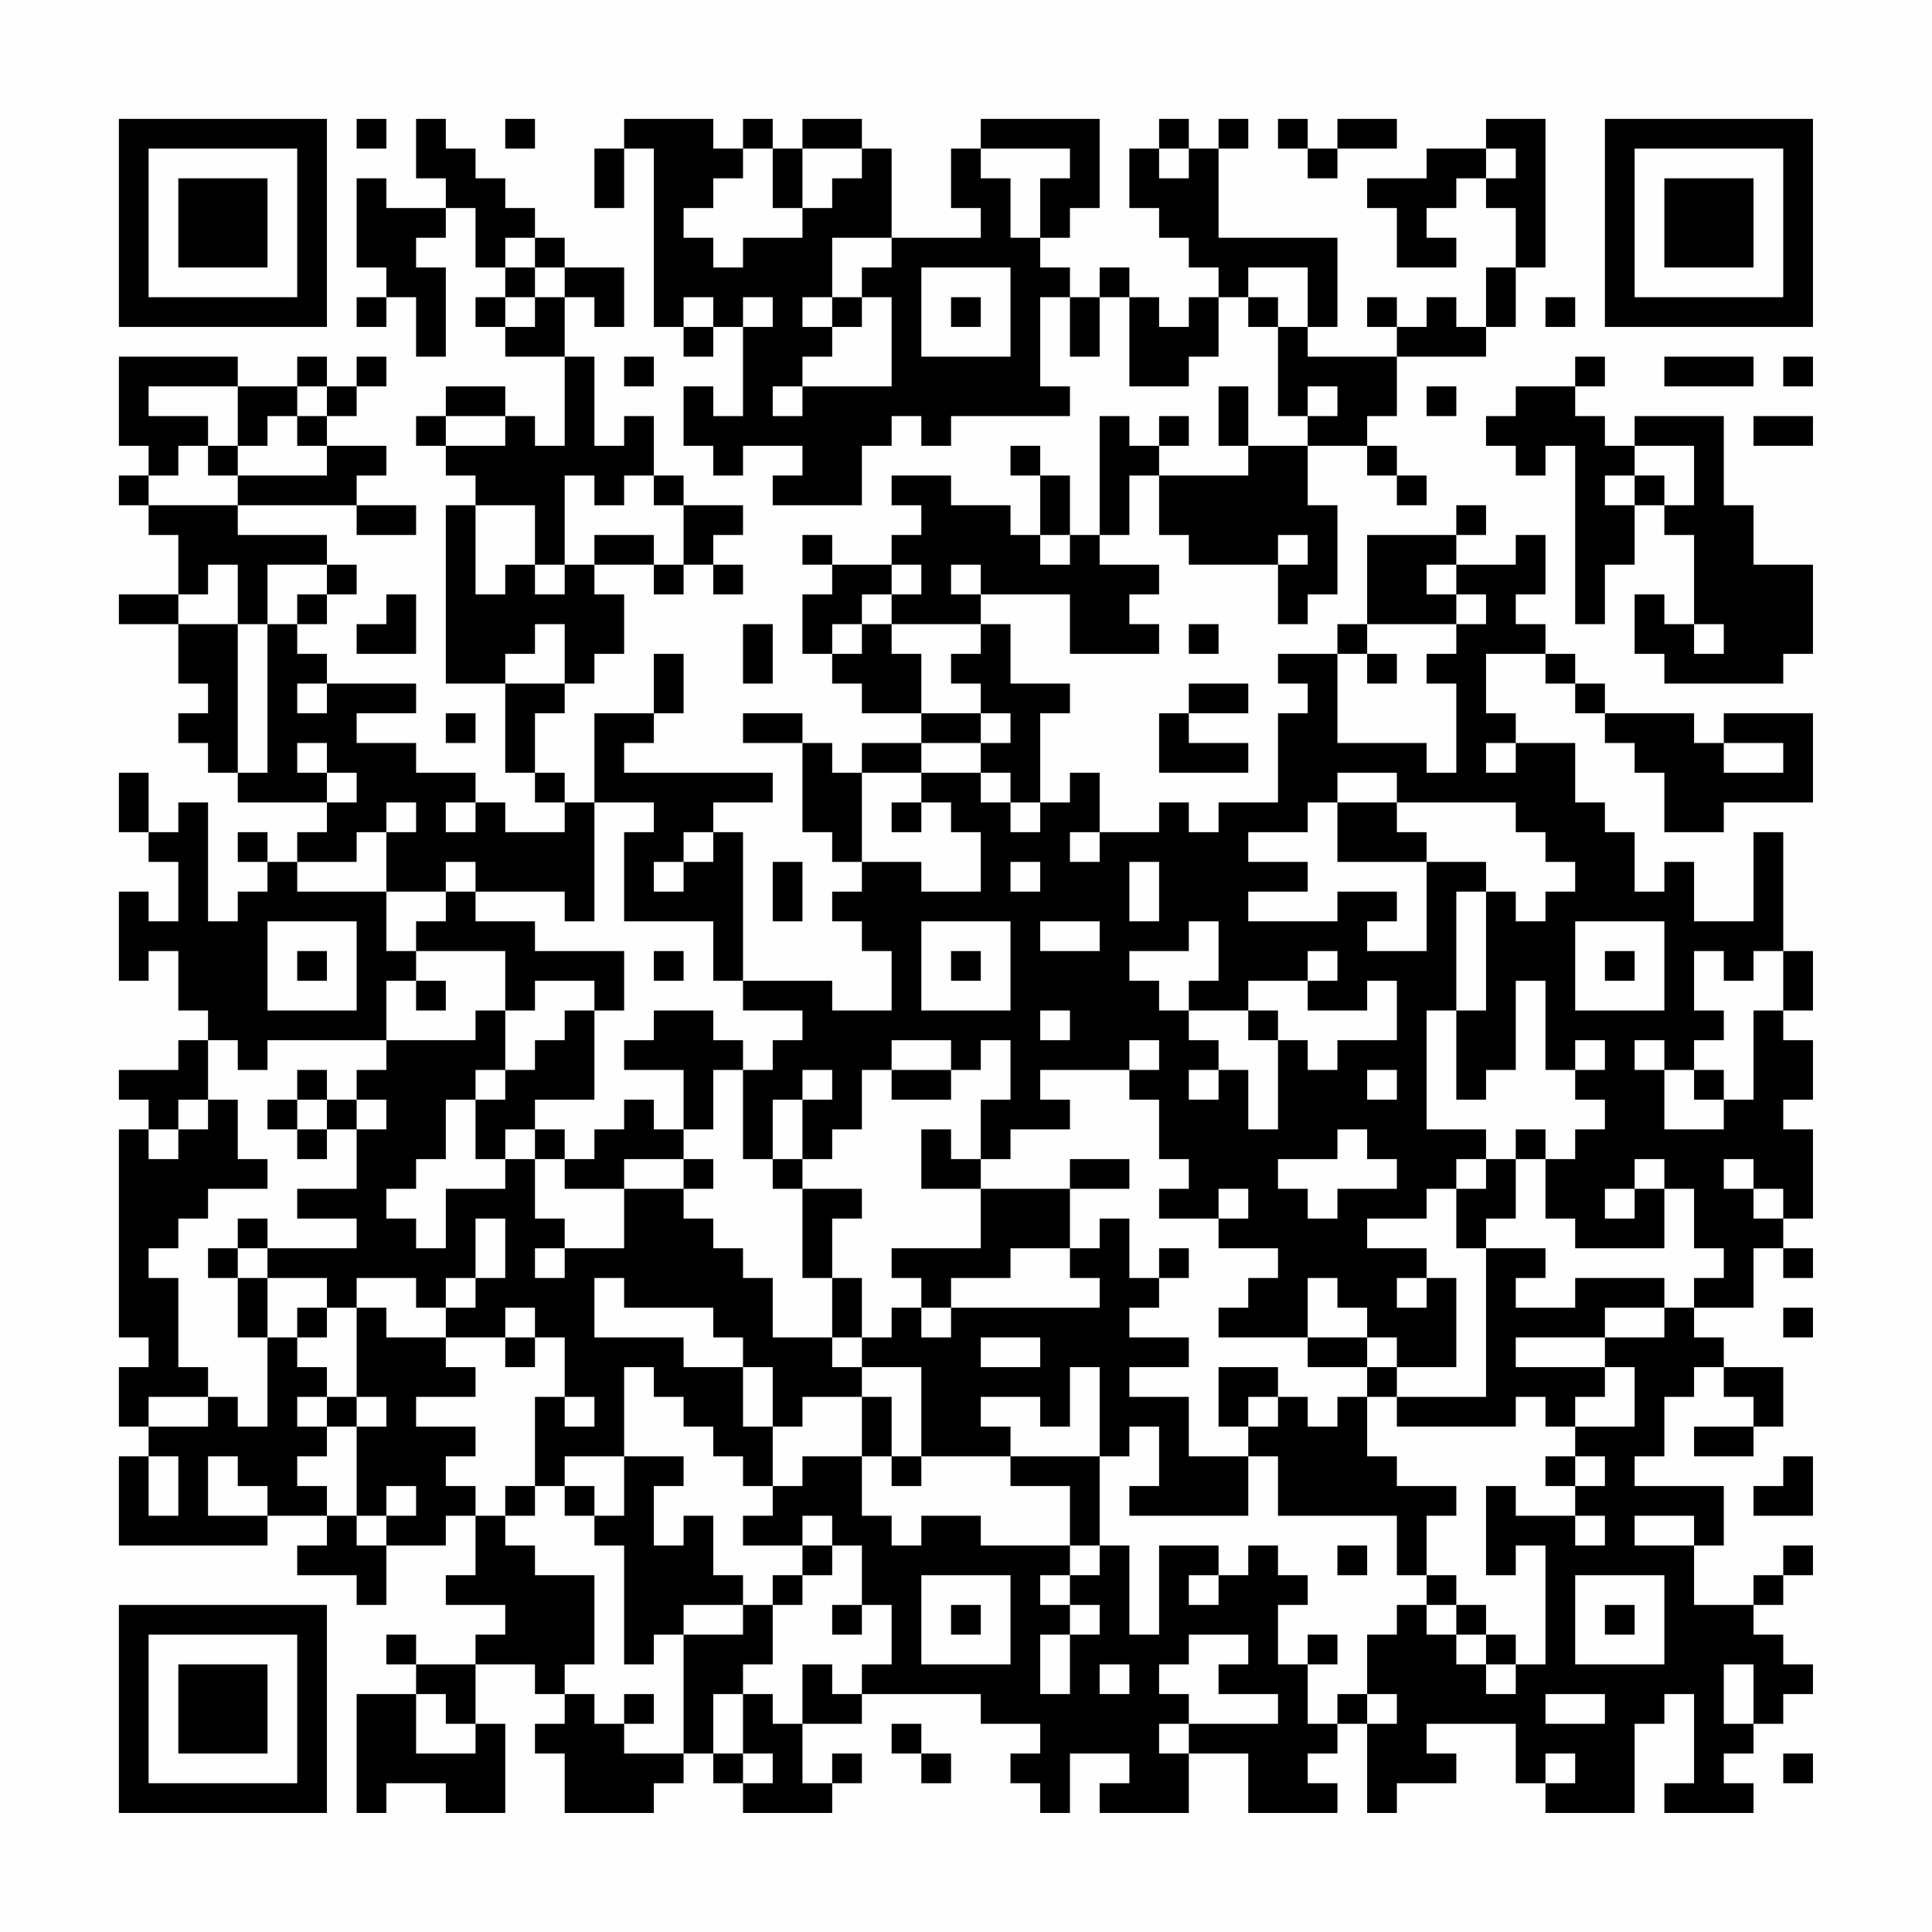 <?xml version="1.0" encoding="UTF-8"?>
<svg xmlns="http://www.w3.org/2000/svg" version="1.1" width="300" height="300" viewBox="0 0 300 300"><rect x="0" y="0" width="300" height="300" fill="#fefefe"/><g transform="scale(4.615)"><g transform="translate(4,4)"><path fill-rule="evenodd" d="M8 0L8 1L9 1L9 0ZM10 0L10 2L11 2L11 3L9 3L9 2L8 2L8 5L9 5L9 6L8 6L8 7L9 7L9 6L10 6L10 8L11 8L11 5L10 5L10 4L11 4L11 3L12 3L12 5L13 5L13 6L12 6L12 7L13 7L13 8L15 8L15 11L14 11L14 10L13 10L13 9L11 9L11 10L10 10L10 11L11 11L11 12L12 12L12 13L11 13L11 19L13 19L13 22L14 22L14 23L15 23L15 24L13 24L13 23L12 23L12 22L10 22L10 21L8 21L8 20L10 20L10 19L7 19L7 18L6 18L6 17L7 17L7 16L8 16L8 15L7 15L7 14L4 14L4 13L8 13L8 14L10 14L10 13L8 13L8 12L9 12L9 11L7 11L7 10L8 10L8 9L9 9L9 8L8 8L8 9L7 9L7 8L6 8L6 9L4 9L4 8L0 8L0 11L1 11L1 12L0 12L0 13L1 13L1 14L2 14L2 16L0 16L0 17L2 17L2 19L3 19L3 20L2 20L2 21L3 21L3 22L4 22L4 23L7 23L7 24L6 24L6 25L5 25L5 24L4 24L4 25L5 25L5 26L4 26L4 27L3 27L3 23L2 23L2 24L1 24L1 22L0 22L0 24L1 24L1 25L2 25L2 27L1 27L1 26L0 26L0 29L1 29L1 28L2 28L2 30L3 30L3 31L2 31L2 32L0 32L0 33L1 33L1 34L0 34L0 41L1 41L1 42L0 42L0 44L1 44L1 45L0 45L0 48L5 48L5 47L7 47L7 48L6 48L6 49L8 49L8 50L9 50L9 48L11 48L11 47L12 47L12 49L11 49L11 50L13 50L13 51L12 51L12 52L10 52L10 51L9 51L9 52L10 52L10 53L8 53L8 57L9 57L9 56L11 56L11 57L13 57L13 54L12 54L12 52L14 52L14 53L15 53L15 54L14 54L14 55L15 55L15 57L18 57L18 56L19 56L19 55L20 55L20 56L21 56L21 57L24 57L24 56L25 56L25 55L24 55L24 56L23 56L23 54L25 54L25 53L29 53L29 54L31 54L31 55L30 55L30 56L31 56L31 57L32 57L32 55L34 55L34 56L33 56L33 57L36 57L36 55L38 55L38 57L41 57L41 56L40 56L40 55L41 55L41 54L42 54L42 57L43 57L43 56L45 56L45 55L44 55L44 54L47 54L47 56L48 56L48 57L51 57L51 54L52 54L52 53L53 53L53 56L52 56L52 57L55 57L55 56L54 56L54 55L55 55L55 54L56 54L56 53L57 53L57 52L56 52L56 51L55 51L55 50L56 50L56 49L57 49L57 48L56 48L56 49L55 49L55 50L53 50L53 48L54 48L54 46L51 46L51 45L52 45L52 43L53 43L53 42L54 42L54 43L55 43L55 44L53 44L53 45L55 45L55 44L56 44L56 42L54 42L54 41L53 41L53 40L55 40L55 38L56 38L56 39L57 39L57 38L56 38L56 37L57 37L57 34L56 34L56 33L57 33L57 31L56 31L56 30L57 30L57 28L56 28L56 24L55 24L55 27L53 27L53 25L52 25L52 26L51 26L51 24L50 24L50 23L49 23L49 21L47 21L47 20L46 20L46 18L48 18L48 19L49 19L49 20L50 20L50 21L51 21L51 22L52 22L52 24L54 24L54 23L57 23L57 20L54 20L54 21L53 21L53 20L50 20L50 19L49 19L49 18L48 18L48 17L47 17L47 16L48 16L48 14L47 14L47 15L45 15L45 14L46 14L46 13L45 13L45 14L42 14L42 17L41 17L41 18L39 18L39 19L40 19L40 20L39 20L39 23L37 23L37 24L36 24L36 23L35 23L35 24L33 24L33 22L32 22L32 23L31 23L31 20L32 20L32 19L30 19L30 17L29 17L29 16L32 16L32 18L35 18L35 17L34 17L34 16L35 16L35 15L33 15L33 14L34 14L34 12L35 12L35 14L36 14L36 15L39 15L39 17L40 17L40 16L41 16L41 13L40 13L40 11L42 11L42 12L43 12L43 13L44 13L44 12L43 12L43 11L42 11L42 10L43 10L43 8L46 8L46 7L47 7L47 5L48 5L48 0L46 0L46 1L44 1L44 2L42 2L42 3L43 3L43 5L45 5L45 4L44 4L44 3L45 3L45 2L46 2L46 3L47 3L47 5L46 5L46 7L45 7L45 6L44 6L44 7L43 7L43 6L42 6L42 7L43 7L43 8L40 8L40 7L41 7L41 4L37 4L37 1L38 1L38 0L37 0L37 1L36 1L36 0L35 0L35 1L34 1L34 3L35 3L35 4L36 4L36 5L37 5L37 6L36 6L36 7L35 7L35 6L34 6L34 5L33 5L33 6L32 6L32 5L31 5L31 4L32 4L32 3L33 3L33 0L29 0L29 1L28 1L28 3L29 3L29 4L26 4L26 1L25 1L25 0L23 0L23 1L22 1L22 0L21 0L21 1L20 1L20 0L17 0L17 1L16 1L16 3L17 3L17 1L18 1L18 7L19 7L19 8L20 8L20 7L21 7L21 10L20 10L20 9L19 9L19 11L20 11L20 12L21 12L21 11L23 11L23 12L22 12L22 13L25 13L25 11L26 11L26 10L27 10L27 11L28 11L28 10L32 10L32 9L31 9L31 6L32 6L32 8L33 8L33 6L34 6L34 9L36 9L36 8L37 8L37 6L38 6L38 7L39 7L39 10L40 10L40 11L38 11L38 9L37 9L37 11L38 11L38 12L35 12L35 11L36 11L36 10L35 10L35 11L34 11L34 10L33 10L33 14L32 14L32 12L31 12L31 11L30 11L30 12L31 12L31 14L30 14L30 13L28 13L28 12L26 12L26 13L27 13L27 14L26 14L26 15L24 15L24 14L23 14L23 15L24 15L24 16L23 16L23 18L24 18L24 19L25 19L25 20L27 20L27 21L25 21L25 22L24 22L24 21L23 21L23 20L21 20L21 21L23 21L23 24L24 24L24 25L25 25L25 26L24 26L24 27L25 27L25 28L26 28L26 30L24 30L24 29L21 29L21 24L20 24L20 23L22 23L22 22L17 22L17 21L18 21L18 20L19 20L19 18L18 18L18 20L16 20L16 23L15 23L15 22L14 22L14 20L15 20L15 19L16 19L16 18L17 18L17 16L16 16L16 15L18 15L18 16L19 16L19 15L20 15L20 16L21 16L21 15L20 15L20 14L21 14L21 13L19 13L19 12L18 12L18 10L17 10L17 11L16 11L16 8L15 8L15 6L16 6L16 7L17 7L17 5L15 5L15 4L14 4L14 3L13 3L13 2L12 2L12 1L11 1L11 0ZM13 0L13 1L14 1L14 0ZM39 0L39 1L40 1L40 2L41 2L41 1L43 1L43 0L41 0L41 1L40 1L40 0ZM21 1L21 2L20 2L20 3L19 3L19 4L20 4L20 5L21 5L21 4L23 4L23 3L24 3L24 2L25 2L25 1L23 1L23 3L22 3L22 1ZM29 1L29 2L30 2L30 4L31 4L31 2L32 2L32 1ZM35 1L35 2L36 2L36 1ZM46 1L46 2L47 2L47 1ZM13 4L13 5L14 5L14 6L13 6L13 7L14 7L14 6L15 6L15 5L14 5L14 4ZM24 4L24 6L23 6L23 7L24 7L24 8L23 8L23 9L22 9L22 10L23 10L23 9L26 9L26 6L25 6L25 5L26 5L26 4ZM27 5L27 8L30 8L30 5ZM38 5L38 6L39 6L39 7L40 7L40 5ZM19 6L19 7L20 7L20 6ZM21 6L21 7L22 7L22 6ZM24 6L24 7L25 7L25 6ZM28 6L28 7L29 7L29 6ZM48 6L48 7L49 7L49 6ZM17 8L17 9L18 9L18 8ZM49 8L49 9L47 9L47 10L46 10L46 11L47 11L47 12L48 12L48 11L49 11L49 17L50 17L50 15L51 15L51 13L52 13L52 14L53 14L53 17L52 17L52 16L51 16L51 18L52 18L52 19L56 19L56 18L57 18L57 15L55 15L55 13L54 13L54 10L51 10L51 11L50 11L50 10L49 10L49 9L50 9L50 8ZM52 8L52 9L55 9L55 8ZM56 8L56 9L57 9L57 8ZM1 9L1 10L3 10L3 11L2 11L2 12L1 12L1 13L4 13L4 12L7 12L7 11L6 11L6 10L7 10L7 9L6 9L6 10L5 10L5 11L4 11L4 9ZM40 9L40 10L41 10L41 9ZM44 9L44 10L45 10L45 9ZM11 10L11 11L13 11L13 10ZM55 10L55 11L57 11L57 10ZM3 11L3 12L4 12L4 11ZM51 11L51 12L50 12L50 13L51 13L51 12L52 12L52 13L53 13L53 11ZM15 12L15 15L14 15L14 13L12 13L12 16L13 16L13 15L14 15L14 16L15 16L15 15L16 15L16 14L18 14L18 15L19 15L19 13L18 13L18 12L17 12L17 13L16 13L16 12ZM31 14L31 15L32 15L32 14ZM39 14L39 15L40 15L40 14ZM3 15L3 16L2 16L2 17L4 17L4 22L5 22L5 17L6 17L6 16L7 16L7 15L5 15L5 17L4 17L4 15ZM26 15L26 16L25 16L25 17L24 17L24 18L25 18L25 17L26 17L26 18L27 18L27 20L29 20L29 21L27 21L27 22L25 22L25 25L27 25L27 26L29 26L29 24L28 24L28 23L27 23L27 22L29 22L29 23L30 23L30 24L31 24L31 23L30 23L30 22L29 22L29 21L30 21L30 20L29 20L29 19L28 19L28 18L29 18L29 17L26 17L26 16L27 16L27 15ZM28 15L28 16L29 16L29 15ZM44 15L44 16L45 16L45 17L42 17L42 18L41 18L41 21L44 21L44 22L45 22L45 19L44 19L44 18L45 18L45 17L46 17L46 16L45 16L45 15ZM9 16L9 17L8 17L8 18L10 18L10 16ZM14 17L14 18L13 18L13 19L15 19L15 17ZM21 17L21 19L22 19L22 17ZM36 17L36 18L37 18L37 17ZM53 17L53 18L54 18L54 17ZM42 18L42 19L43 19L43 18ZM6 19L6 20L7 20L7 19ZM36 19L36 20L35 20L35 22L38 22L38 21L36 21L36 20L38 20L38 19ZM11 20L11 21L12 21L12 20ZM6 21L6 22L7 22L7 23L8 23L8 22L7 22L7 21ZM46 21L46 22L47 22L47 21ZM54 21L54 22L56 22L56 21ZM41 22L41 23L40 23L40 24L38 24L38 25L40 25L40 26L38 26L38 27L41 27L41 26L43 26L43 27L42 27L42 28L44 28L44 25L46 25L46 26L45 26L45 30L44 30L44 34L46 34L46 35L45 35L45 36L44 36L44 37L42 37L42 38L44 38L44 39L43 39L43 40L44 40L44 39L45 39L45 42L43 42L43 41L42 41L42 40L41 40L41 39L40 39L40 41L37 41L37 40L38 40L38 39L39 39L39 38L37 38L37 37L38 37L38 36L37 36L37 37L35 37L35 36L36 36L36 35L35 35L35 33L34 33L34 32L35 32L35 31L34 31L34 32L31 32L31 33L32 33L32 34L30 34L30 35L29 35L29 33L30 33L30 31L29 31L29 32L28 32L28 31L26 31L26 32L25 32L25 34L24 34L24 35L23 35L23 33L24 33L24 32L23 32L23 33L22 33L22 35L21 35L21 32L22 32L22 31L23 31L23 30L21 30L21 29L20 29L20 27L17 27L17 24L18 24L18 23L16 23L16 27L15 27L15 26L12 26L12 25L11 25L11 26L9 26L9 24L10 24L10 23L9 23L9 24L8 24L8 25L6 25L6 26L9 26L9 28L10 28L10 29L9 29L9 31L5 31L5 32L4 32L4 31L3 31L3 33L2 33L2 34L1 34L1 35L2 35L2 34L3 34L3 33L4 33L4 35L5 35L5 36L3 36L3 37L2 37L2 38L1 38L1 39L2 39L2 42L3 42L3 43L1 43L1 44L3 44L3 43L4 43L4 44L5 44L5 41L6 41L6 42L7 42L7 43L6 43L6 44L7 44L7 45L6 45L6 46L7 46L7 47L8 47L8 48L9 48L9 47L10 47L10 46L9 46L9 47L8 47L8 44L9 44L9 43L8 43L8 40L9 40L9 41L11 41L11 42L12 42L12 43L10 43L10 44L12 44L12 45L11 45L11 46L12 46L12 47L13 47L13 48L14 48L14 49L16 49L16 52L15 52L15 53L16 53L16 54L17 54L17 55L19 55L19 51L21 51L21 50L22 50L22 52L21 52L21 53L20 53L20 55L21 55L21 56L22 56L22 55L21 55L21 53L22 53L22 54L23 54L23 52L24 52L24 53L25 53L25 52L26 52L26 50L25 50L25 48L24 48L24 47L23 47L23 48L21 48L21 47L22 47L22 46L23 46L23 45L25 45L25 47L26 47L26 48L27 48L27 47L29 47L29 48L32 48L32 49L31 49L31 50L32 50L32 51L31 51L31 53L32 53L32 51L33 51L33 50L32 50L32 49L33 49L33 48L34 48L34 51L35 51L35 48L37 48L37 49L36 49L36 50L37 50L37 49L38 49L38 48L39 48L39 49L40 49L40 50L39 50L39 52L40 52L40 54L41 54L41 53L42 53L42 54L43 54L43 53L42 53L42 51L43 51L43 50L44 50L44 51L45 51L45 52L46 52L46 53L47 53L47 52L48 52L48 48L47 48L47 49L46 49L46 46L47 46L47 47L49 47L49 48L50 48L50 47L49 47L49 46L50 46L50 45L49 45L49 44L51 44L51 42L50 42L50 41L52 41L52 40L53 40L53 39L54 39L54 38L53 38L53 36L52 36L52 35L51 35L51 36L50 36L50 37L51 37L51 36L52 36L52 38L49 38L49 37L48 37L48 35L49 35L49 34L50 34L50 33L49 33L49 32L50 32L50 31L49 31L49 32L48 32L48 29L47 29L47 32L46 32L46 33L45 33L45 30L46 30L46 26L47 26L47 27L48 27L48 26L49 26L49 25L48 25L48 24L47 24L47 23L43 23L43 22ZM11 23L11 24L12 24L12 23ZM26 23L26 24L27 24L27 23ZM41 23L41 25L44 25L44 24L43 24L43 23ZM19 24L19 25L18 25L18 26L19 26L19 25L20 25L20 24ZM32 24L32 25L33 25L33 24ZM22 25L22 27L23 27L23 25ZM30 25L30 26L31 26L31 25ZM34 25L34 27L35 27L35 25ZM11 26L11 27L10 27L10 28L13 28L13 30L12 30L12 31L9 31L9 32L8 32L8 33L7 33L7 32L6 32L6 33L5 33L5 34L6 34L6 35L7 35L7 34L8 34L8 36L6 36L6 37L8 37L8 38L5 38L5 37L4 37L4 38L3 38L3 39L4 39L4 41L5 41L5 39L7 39L7 40L6 40L6 41L7 41L7 40L8 40L8 39L10 39L10 40L11 40L11 41L13 41L13 42L14 42L14 41L15 41L15 43L14 43L14 46L13 46L13 47L14 47L14 46L15 46L15 47L16 47L16 48L17 48L17 52L18 52L18 51L19 51L19 50L21 50L21 49L20 49L20 47L19 47L19 48L18 48L18 46L19 46L19 45L17 45L17 42L18 42L18 43L19 43L19 44L20 44L20 45L21 45L21 46L22 46L22 44L23 44L23 43L25 43L25 45L26 45L26 46L27 46L27 45L30 45L30 46L32 46L32 48L33 48L33 45L34 45L34 44L35 44L35 46L34 46L34 47L38 47L38 45L39 45L39 47L43 47L43 49L44 49L44 50L45 50L45 51L46 51L46 52L47 52L47 51L46 51L46 50L45 50L45 49L44 49L44 47L45 47L45 46L43 46L43 45L42 45L42 43L43 43L43 44L47 44L47 43L48 43L48 44L49 44L49 43L50 43L50 42L47 42L47 41L50 41L50 40L52 40L52 39L49 39L49 40L47 40L47 39L48 39L48 38L46 38L46 37L47 37L47 35L48 35L48 34L47 34L47 35L46 35L46 36L45 36L45 38L46 38L46 43L43 43L43 42L42 42L42 41L40 41L40 42L42 42L42 43L41 43L41 44L40 44L40 43L39 43L39 42L37 42L37 44L38 44L38 45L36 45L36 43L34 43L34 42L36 42L36 41L34 41L34 40L35 40L35 39L36 39L36 38L35 38L35 39L34 39L34 37L33 37L33 38L32 38L32 36L34 36L34 35L32 35L32 36L29 36L29 35L28 35L28 34L27 34L27 36L29 36L29 38L26 38L26 39L27 39L27 40L26 40L26 41L25 41L25 39L24 39L24 37L25 37L25 36L23 36L23 35L22 35L22 36L23 36L23 39L24 39L24 41L22 41L22 39L21 39L21 38L20 38L20 37L19 37L19 36L20 36L20 35L19 35L19 34L20 34L20 32L21 32L21 31L20 31L20 30L18 30L18 31L17 31L17 32L19 32L19 34L18 34L18 33L17 33L17 34L16 34L16 35L15 35L15 34L14 34L14 33L16 33L16 30L17 30L17 28L14 28L14 27L12 27L12 26ZM5 27L5 30L8 30L8 27ZM27 27L27 30L30 30L30 27ZM31 27L31 28L33 28L33 27ZM36 27L36 28L34 28L34 29L35 29L35 30L36 30L36 31L37 31L37 32L36 32L36 33L37 33L37 32L38 32L38 34L39 34L39 31L40 31L40 32L41 32L41 31L43 31L43 29L42 29L42 30L40 30L40 29L41 29L41 28L40 28L40 29L38 29L38 30L36 30L36 29L37 29L37 27ZM49 27L49 30L52 30L52 27ZM6 28L6 29L7 29L7 28ZM18 28L18 29L19 29L19 28ZM28 28L28 29L29 29L29 28ZM50 28L50 29L51 29L51 28ZM53 28L53 30L54 30L54 31L53 31L53 32L52 32L52 31L51 31L51 32L52 32L52 34L54 34L54 33L55 33L55 30L56 30L56 28L55 28L55 29L54 29L54 28ZM10 29L10 30L11 30L11 29ZM14 29L14 30L13 30L13 32L12 32L12 33L11 33L11 35L10 35L10 36L9 36L9 37L10 37L10 38L11 38L11 36L13 36L13 35L14 35L14 37L15 37L15 38L14 38L14 39L15 39L15 38L17 38L17 36L19 36L19 35L17 35L17 36L15 36L15 35L14 35L14 34L13 34L13 35L12 35L12 33L13 33L13 32L14 32L14 31L15 31L15 30L16 30L16 29ZM31 30L31 31L32 31L32 30ZM38 30L38 31L39 31L39 30ZM26 32L26 33L28 33L28 32ZM42 32L42 33L43 33L43 32ZM53 32L53 33L54 33L54 32ZM6 33L6 34L7 34L7 33ZM8 33L8 34L9 34L9 33ZM41 34L41 35L39 35L39 36L40 36L40 37L41 37L41 36L43 36L43 35L42 35L42 34ZM54 35L54 36L55 36L55 37L56 37L56 36L55 36L55 35ZM12 37L12 39L11 39L11 40L12 40L12 39L13 39L13 37ZM4 38L4 39L5 39L5 38ZM30 38L30 39L28 39L28 40L27 40L27 41L28 41L28 40L33 40L33 39L32 39L32 38ZM16 39L16 41L19 41L19 42L21 42L21 44L22 44L22 42L21 42L21 41L20 41L20 40L17 40L17 39ZM13 40L13 41L14 41L14 40ZM56 40L56 41L57 41L57 40ZM24 41L24 42L25 42L25 43L26 43L26 45L27 45L27 42L25 42L25 41ZM29 41L29 42L31 42L31 41ZM32 42L32 44L31 44L31 43L29 43L29 44L30 44L30 45L33 45L33 42ZM7 43L7 44L8 44L8 43ZM15 43L15 44L16 44L16 43ZM38 43L38 44L39 44L39 43ZM1 45L1 47L2 47L2 45ZM3 45L3 47L5 47L5 46L4 46L4 45ZM15 45L15 46L16 46L16 47L17 47L17 45ZM48 45L48 46L49 46L49 45ZM56 45L56 46L55 46L55 47L57 47L57 45ZM51 47L51 48L53 48L53 47ZM23 48L23 49L22 49L22 50L23 50L23 49L24 49L24 48ZM41 48L41 49L42 49L42 48ZM27 49L27 52L30 52L30 49ZM49 49L49 52L52 52L52 49ZM24 50L24 51L25 51L25 50ZM28 50L28 51L29 51L29 50ZM50 50L50 51L51 51L51 50ZM36 51L36 52L35 52L35 53L36 53L36 54L35 54L35 55L36 55L36 54L39 54L39 53L37 53L37 52L38 52L38 51ZM40 51L40 52L41 52L41 51ZM33 52L33 53L34 53L34 52ZM54 52L54 54L55 54L55 52ZM10 53L10 55L12 55L12 54L11 54L11 53ZM17 53L17 54L18 54L18 53ZM48 53L48 54L50 54L50 53ZM26 54L26 55L27 55L27 56L28 56L28 55L27 55L27 54ZM48 55L48 56L49 56L49 55ZM56 55L56 56L57 56L57 55ZM0 0L0 7L7 7L7 0ZM1 1L1 6L6 6L6 1ZM2 2L2 5L5 5L5 2ZM50 0L50 7L57 7L57 0ZM51 1L51 6L56 6L56 1ZM52 2L52 5L55 5L55 2ZM0 50L0 57L7 57L7 50ZM1 51L1 56L6 56L6 51ZM2 52L2 55L5 55L5 52Z" fill="#000000"/></g></g></svg>

